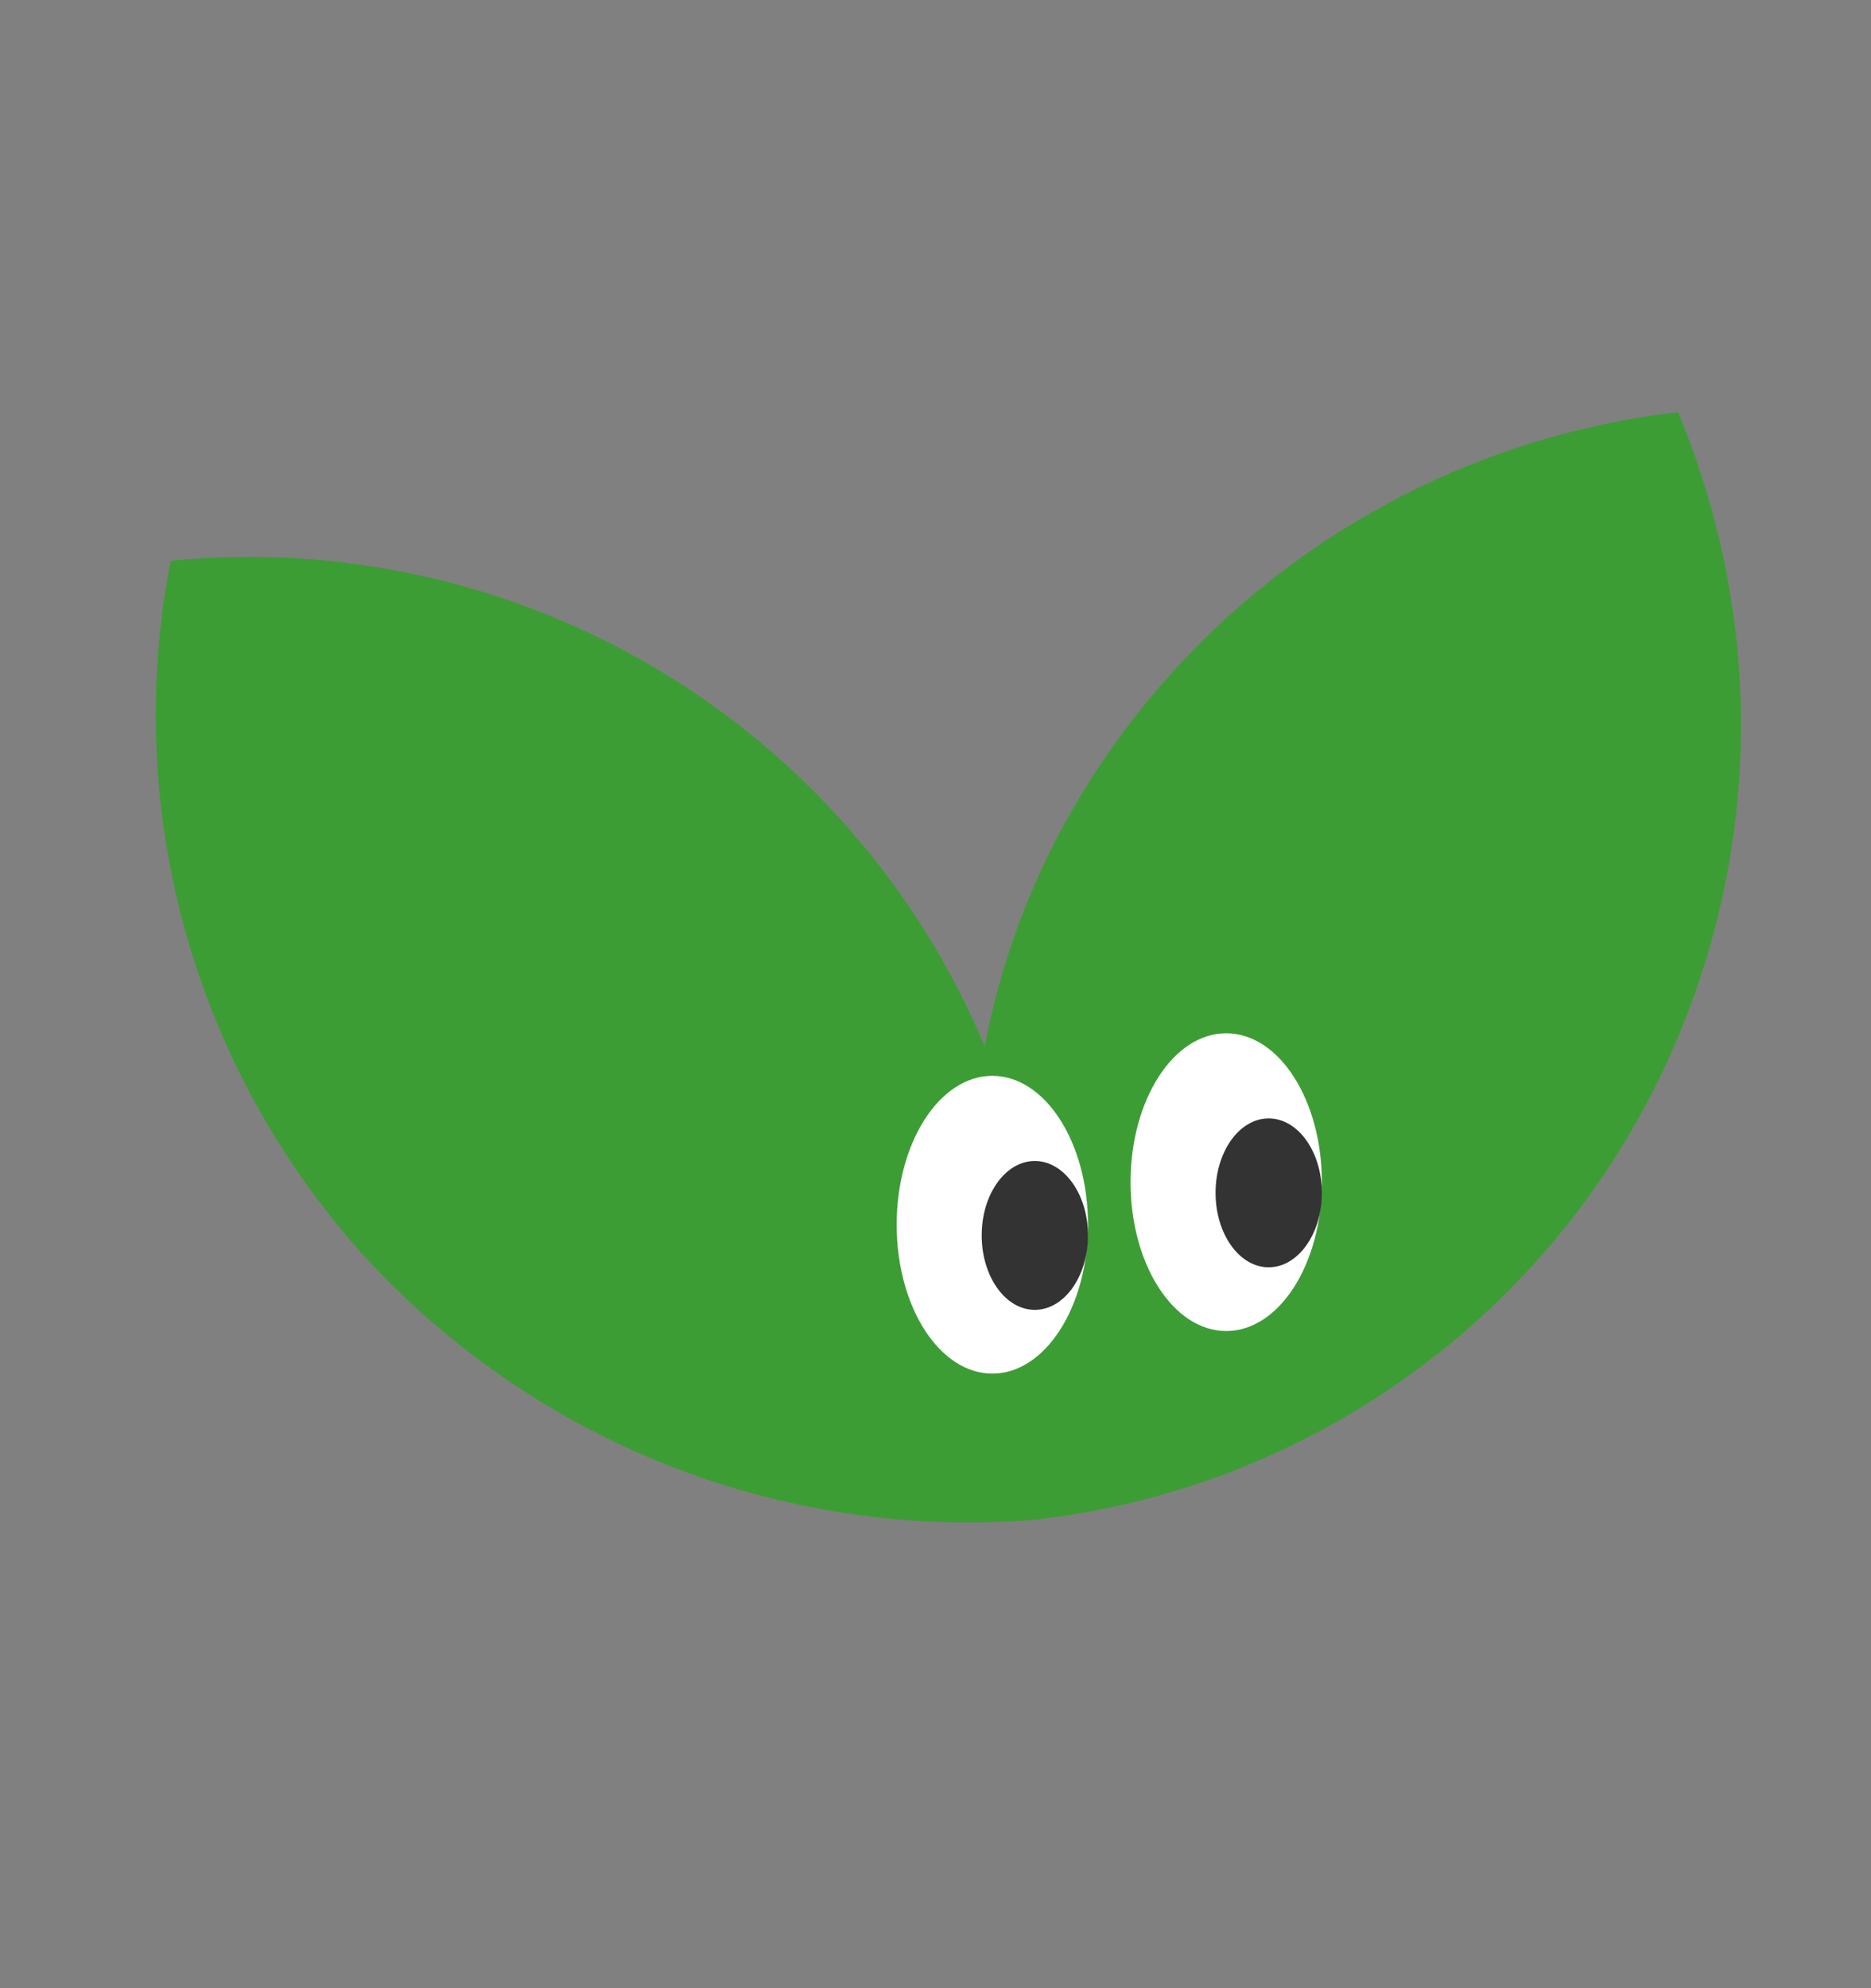<svg width="16" height="17" viewBox="0 0 16 17" fill="none" xmlns="http://www.w3.org/2000/svg">
<rect x="0" y="0" width="16" height="17" fill="#808080" stroke="none"/>
<path d="M14.349 3.524C13.289 3.647 12.272 4.013 11.377 4.596C10.483 5.178 9.736 5.959 9.196 6.879C8.821 7.519 8.559 8.218 8.421 8.947C7.857 7.601 6.877 6.471 5.624 5.724C4.37 4.977 2.911 4.651 1.459 4.795C1.255 5.842 1.297 6.921 1.581 7.949C1.865 8.976 2.383 9.924 3.095 10.718C3.816 11.513 4.71 12.132 5.708 12.527C6.706 12.922 7.782 13.082 8.852 12.994C9.903 12.875 10.912 12.512 11.798 11.933C12.684 11.355 13.422 10.578 13.954 9.663C14.49 8.74 14.805 7.705 14.874 6.64C14.942 5.575 14.762 4.508 14.349 3.524Z" fill="#3D9D35"/>
<path d="M8.486 11.745C8.938 11.745 9.304 11.175 9.304 10.472C9.304 9.769 8.938 9.199 8.486 9.199C8.034 9.199 7.668 9.769 7.668 10.472C7.668 11.175 8.034 11.745 8.486 11.745Z" fill="white"/>
<path d="M8.849 11.2C9.1 11.2 9.304 10.915 9.304 10.563C9.304 10.212 9.1 9.927 8.849 9.927C8.598 9.927 8.395 10.212 8.395 10.563C8.395 10.915 8.598 11.2 8.849 11.2Z" fill="#333333"/>
<path d="M10.486 11.381C10.938 11.381 11.304 10.811 11.304 10.108C11.304 9.405 10.938 8.835 10.486 8.835C10.034 8.835 9.668 9.405 9.668 10.108C9.668 10.811 10.034 11.381 10.486 11.381Z" fill="white"/>
<path d="M10.849 10.836C11.1 10.836 11.304 10.551 11.304 10.199C11.304 9.848 11.1 9.563 10.849 9.563C10.598 9.563 10.395 9.848 10.395 10.199C10.395 10.551 10.598 10.836 10.849 10.836Z" fill="#333333"/>
</svg>
